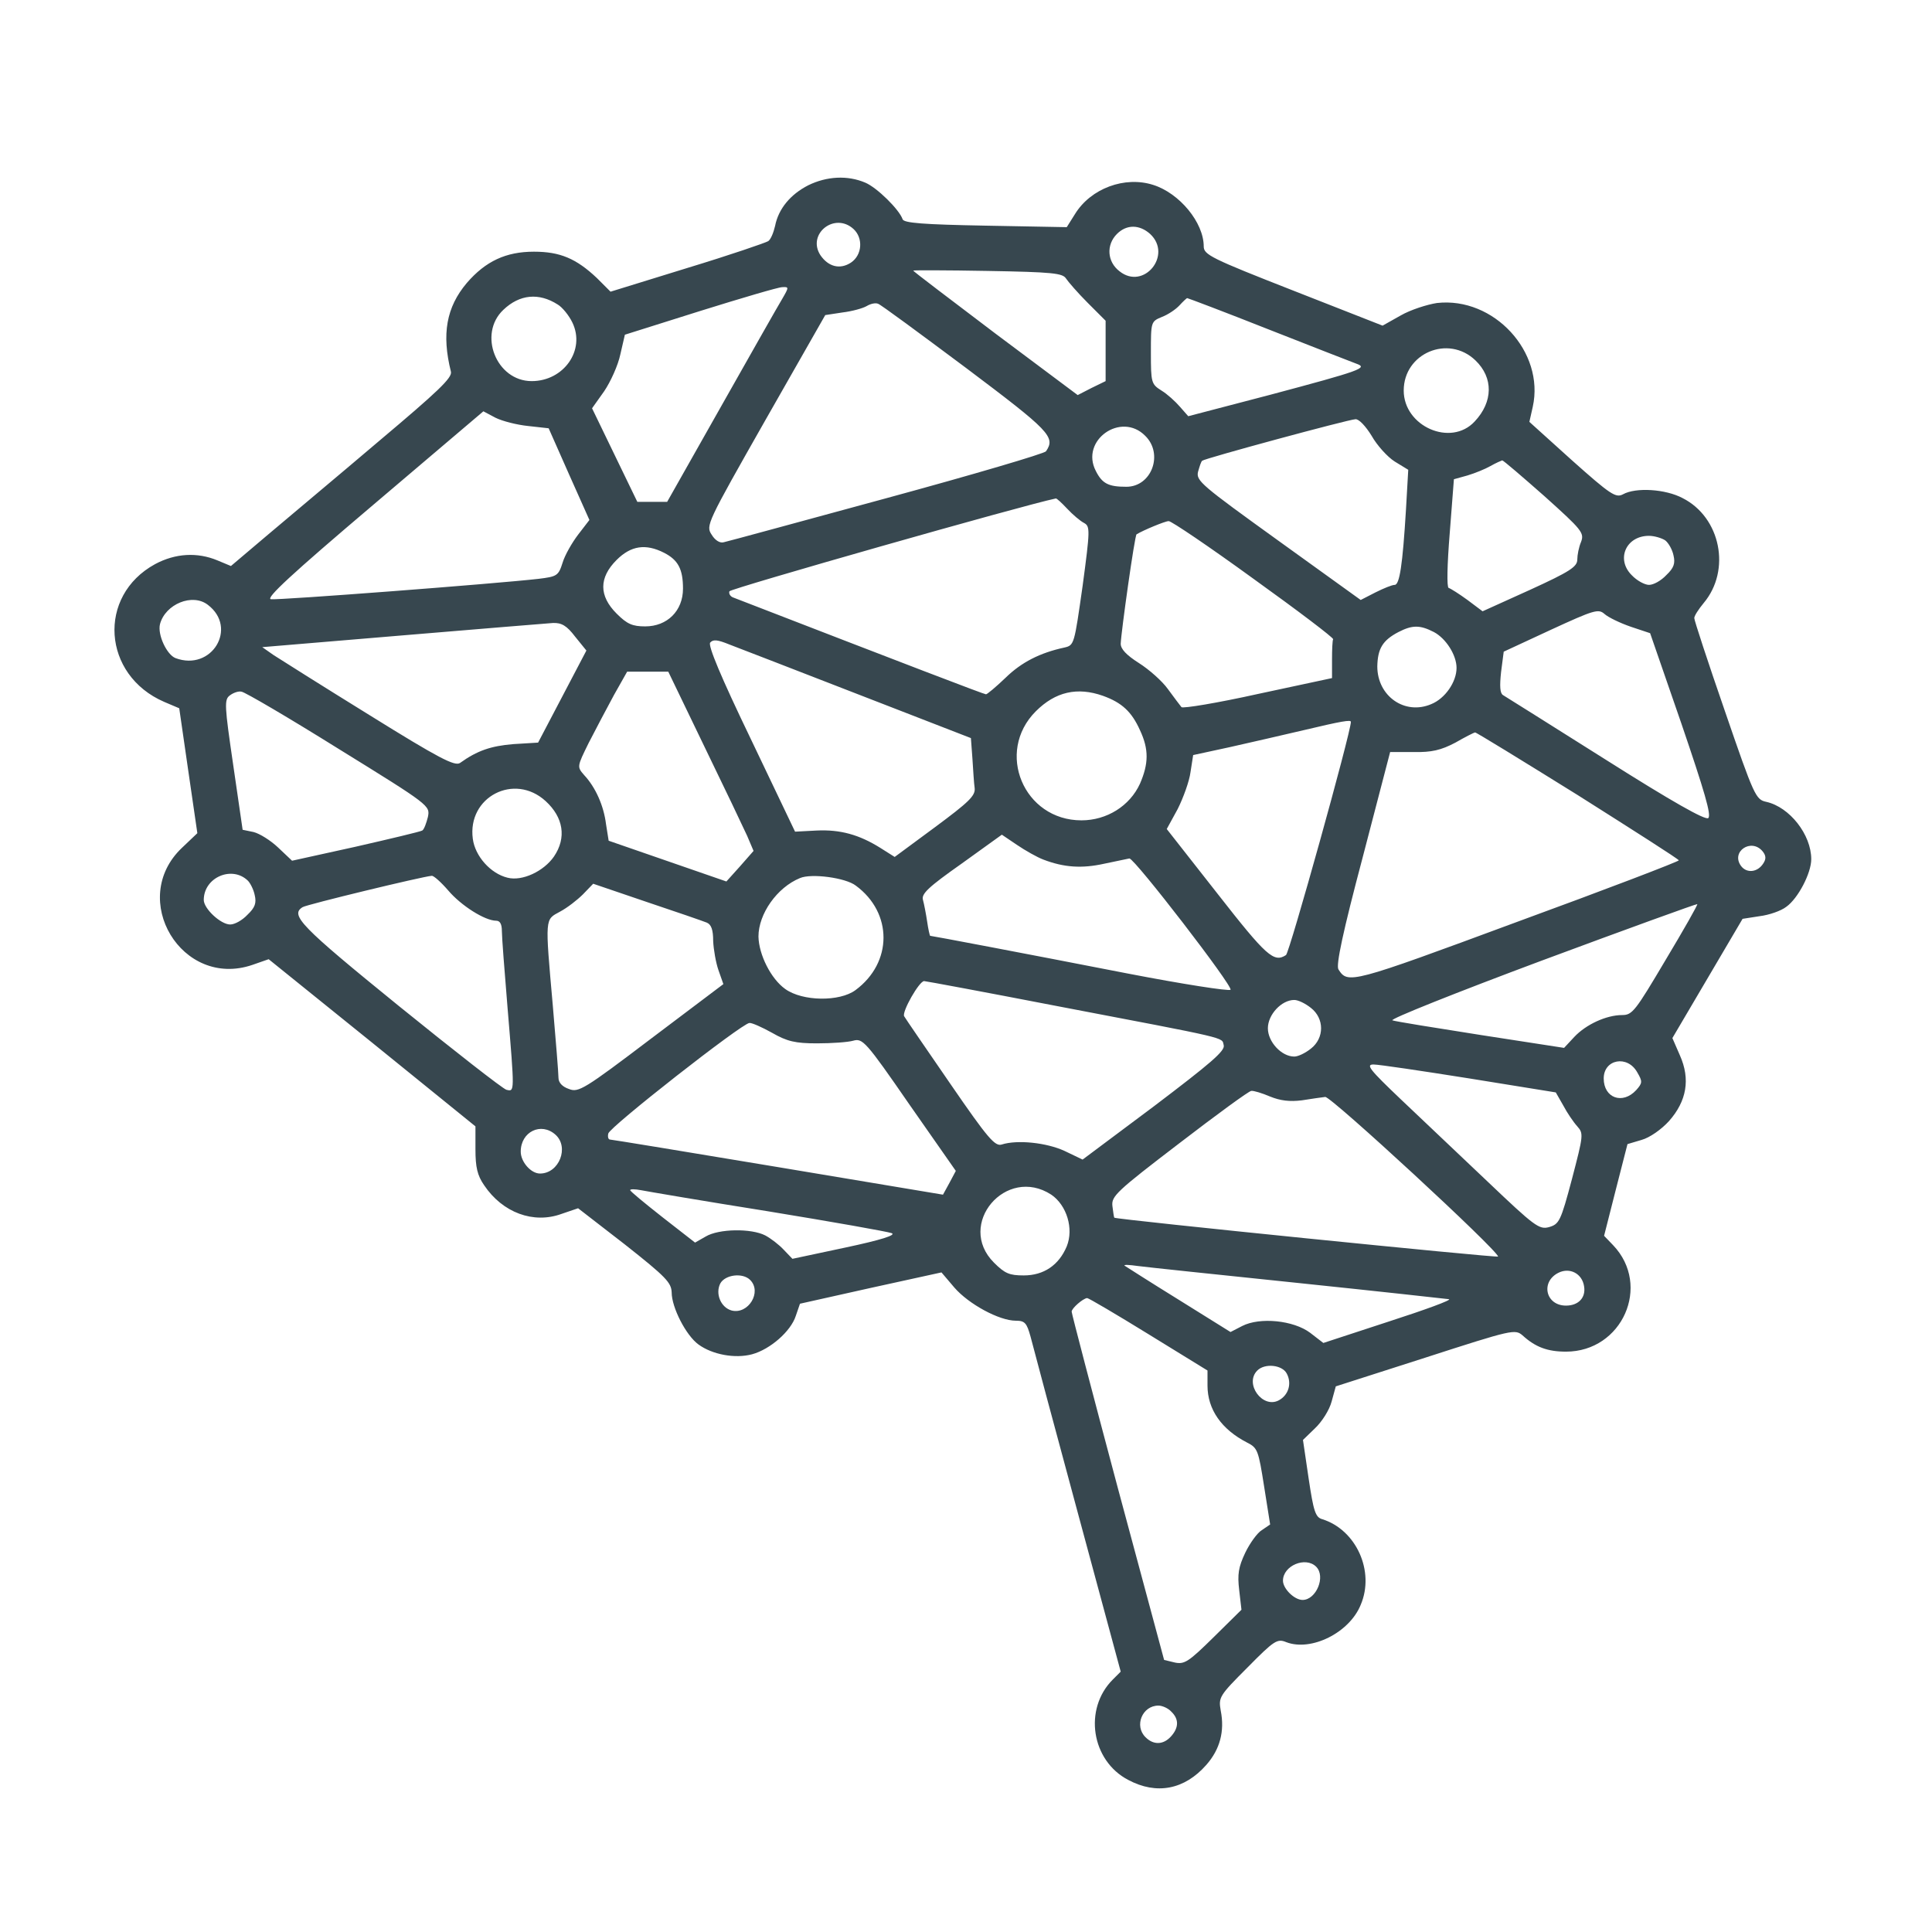 <?xml version="1.0" standalone="no"?>
<!DOCTYPE svg PUBLIC "-//W3C//DTD SVG 20010904//EN"
 "http://www.w3.org/TR/2001/REC-SVG-20010904/DTD/svg10.dtd">
<svg version="1.0" xmlns="http://www.w3.org/2000/svg"
 width="512pt" height="512pt" viewBox="0 0 512 512"
 preserveAspectRatio="xMidYMid meet">

<g transform="translate(0,512) scale(0.1,-0.1)"
fill="#37474F" stroke="none">
<path d="M2142 4629 c-47 -24 -79 -62 -88 -108 -4 -17 -11 -35 -18 -40 -6 -4
-102 -37 -214 -71 l-204 -63 -36 36 c-55 52 -98 70 -167 70 -74 0 -128 -25
-178 -83 -54 -64 -67 -135 -42 -235 4 -16 -34 -52 -192 -185 -107 -91 -240
-202 -293 -247 l-98 -83 -36 15 c-53 22 -111 19 -165 -10 -154 -84 -140 -294
24 -365 l40 -17 24 -166 24 -165 -41 -39 c-143 -136 0 -374 187 -310 l43 15
274 -221 274 -222 0 -61 c0 -47 5 -69 23 -95 49 -73 131 -103 205 -76 l44 15
124 -96 c109 -86 123 -101 124 -127 0 -40 38 -114 71 -138 37 -27 97 -38 142
-26 48 13 103 61 116 102 l11 32 188 42 187 41 34 -40 c38 -44 119 -88 163
-88 24 0 29 -6 39 -42 6 -24 62 -233 125 -466 l114 -422 -21 -21 c-78 -78 -57
-215 41 -266 75 -40 149 -26 207 40 36 41 49 89 38 144 -6 35 -4 39 71 114 71
72 79 77 103 67 66 -25 167 25 197 99 38 89 -12 199 -102 227 -18 5 -23 21
-36 108 l-15 102 32 31 c18 17 38 48 44 71 l11 40 237 76 c232 75 238 76 258
59 34 -31 66 -43 115 -43 149 0 227 175 125 282 l-24 25 31 122 31 121 37 11
c22 6 53 28 73 50 47 53 57 111 29 174 l-20 46 93 158 93 158 45 7 c25 3 57
14 71 25 31 22 66 89 66 126 0 65 -57 138 -119 152 -28 6 -32 14 -110 241 -45
130 -81 240 -81 246 0 6 11 23 25 40 73 87 45 227 -56 278 -45 24 -124 29
-158 10 -19 -10 -33 -1 -135 90 l-113 102 9 40 c32 145 -103 292 -254 275 -26
-4 -70 -18 -96 -33 l-48 -27 -237 93 c-217 85 -237 95 -237 117 0 63 -64 141
-134 163 -75 24 -165 -9 -207 -77 l-22 -35 -215 4 c-165 3 -217 7 -220 17 -9
26 -68 84 -99 97 -47 20 -102 17 -151 -7z m120 -116 c26 -24 23 -69 -7 -89
-29 -19 -60 -11 -81 20 -36 56 38 115 88 69z m786 -13 c60 -56 -17 -150 -81
-99 -33 25 -36 70 -7 99 26 26 60 25 88 0z m-223 -118 c6 -9 31 -38 58 -65
l47 -47 0 -80 0 -80 -37 -18 -37 -19 -218 163 c-120 91 -218 165 -218 167 0 1
89 1 197 -1 173 -3 199 -6 208 -20z m-752 -54 c-11 -18 -84 -147 -162 -285
l-143 -253 -40 0 -39 0 -60 124 -60 124 32 45 c17 25 37 69 43 98 l12 52 200
63 c109 34 207 63 217 63 18 1 18 0 0 -31z m-595 -15 c12 -7 30 -29 39 -48 35
-73 -23 -155 -108 -155 -94 0 -143 125 -75 189 43 41 94 46 144 14z m1884 -66
c117 -46 222 -87 233 -91 31 -11 12 -18 -228 -82 l-218 -57 -22 25 c-12 14
-34 34 -49 43 -27 17 -28 21 -28 100 0 82 0 83 29 95 16 6 37 20 47 31 9 10
19 19 20 19 2 0 100 -37 216 -83z m-802 -102 c222 -167 238 -183 212 -221 -4
-6 -194 -62 -422 -124 -228 -62 -422 -115 -432 -117 -10 -3 -23 5 -32 20 -16
24 -13 30 142 303 l159 279 46 7 c25 3 54 11 64 17 10 6 23 9 30 6 7 -2 111
-79 233 -170z m1350 20 c48 -46 47 -110 -2 -162 -63 -68 -188 -13 -188 82 0
99 118 149 190 80z m-2510 -174 l54 -6 54 -122 54 -121 -30 -39 c-16 -21 -35
-54 -41 -74 -11 -35 -15 -37 -64 -43 -114 -13 -690 -57 -709 -54 -15 2 54 66
271 250 l292 248 32 -17 c18 -9 57 -19 87 -22z m2235 -26 c14 -25 42 -56 61
-68 l36 -22 -6 -105 c-9 -148 -17 -200 -30 -200 -7 0 -29 -9 -51 -20 l-39 -20
-218 157 c-204 147 -219 159 -213 183 4 14 8 27 11 29 6 6 386 109 406 110 9
1 27 -18 43 -44z m-600 0 c49 -48 17 -135 -50 -135 -47 0 -64 8 -81 42 -42 81
67 158 131 93z m1058 -160 c99 -89 106 -97 97 -121 -6 -14 -10 -35 -10 -47 0
-19 -20 -32 -125 -80 l-126 -57 -40 30 c-22 16 -44 30 -50 32 -5 2 -4 60 3
146 l11 142 36 10 c20 6 47 17 61 25 14 8 28 14 31 15 3 0 53 -43 112 -95z
m-1265 -33 c15 -16 35 -33 45 -38 16 -9 16 -18 -4 -167 -22 -154 -22 -157 -48
-163 -65 -14 -114 -39 -156 -80 -25 -24 -49 -44 -52 -44 -5 0 -211 79 -671
257 -7 3 -11 10 -9 16 2 7 778 228 865 246 2 1 16 -12 30 -27z m494 -186 c117
-84 212 -156 211 -160 -2 -3 -3 -28 -3 -54 l0 -49 -196 -42 c-108 -24 -199
-39 -203 -35 -4 5 -20 26 -36 48 -15 21 -50 52 -77 69 -33 21 -48 37 -48 51 1
30 37 287 42 290 18 11 76 35 85 35 6 1 108 -68 225 -153z m1091 102 c9 -7 19
-25 22 -40 5 -21 1 -33 -19 -52 -14 -15 -34 -26 -46 -26 -11 0 -32 11 -46 26
-42 42 -15 104 46 104 14 0 34 -6 43 -12z m-2653 -33 c37 -19 50 -43 50 -95 0
-59 -42 -100 -100 -100 -34 0 -48 6 -76 34 -47 47 -47 95 0 142 38 38 77 44
126 19z m-1209 -138 c80 -61 10 -177 -86 -141 -23 9 -48 62 -41 90 14 53 86
83 127 51z m3771 -58 l51 -17 83 -240 c61 -179 80 -243 71 -250 -8 -6 -95 43
-272 155 -143 90 -265 167 -272 171 -8 5 -9 24 -5 61 l7 54 125 58 c115 53
126 56 142 42 10 -9 41 -24 70 -34z m-2798 -26 l30 -37 -64 -122 -64 -122 -66
-4 c-59 -5 -95 -17 -141 -50 -14 -9 -55 12 -240 127 -123 76 -237 148 -254
159 l-30 21 370 31 c204 17 384 32 400 33 23 1 37 -7 59 -36z m2276 12 c32
-17 60 -61 60 -95 0 -37 -30 -81 -67 -96 -70 -30 -143 21 -143 100 1 47 14 69
56 91 37 19 57 19 94 0z m-1526 -165 l299 -116 4 -54 c2 -30 4 -66 6 -79 2
-20 -16 -37 -105 -103 l-107 -79 -38 24 c-56 35 -106 49 -169 46 l-57 -3 -117
245 c-80 166 -114 248 -108 256 8 9 19 8 51 -5 23 -9 177 -68 341 -132z m-408
-137 c53 -109 104 -216 114 -238 l17 -40 -36 -41 -36 -40 -156 54 -156 54 -7
44 c-6 49 -28 98 -58 130 -19 22 -19 22 12 85 18 35 48 92 67 127 l35 62 54 0
55 0 95 -197z m-968 -8 c241 -149 242 -150 236 -180 -4 -16 -10 -33 -15 -36
-5 -3 -85 -22 -177 -43 l-168 -37 -37 35 c-20 19 -49 37 -65 41 l-29 6 -25
172 c-23 157 -24 173 -9 184 9 7 23 12 31 10 9 -1 125 -69 258 -152z m2025
141 c50 -18 76 -42 98 -91 24 -51 23 -89 0 -142 -27 -59 -88 -97 -155 -97
-153 0 -229 181 -121 289 52 52 110 65 178 41z m657 -69 c0 -28 -163 -613
-172 -618 -32 -21 -52 -3 -181 162 l-135 172 29 53 c15 30 31 74 34 98 l7 45
97 21 c53 12 141 32 196 45 101 24 125 28 125 22z m601 -194 c147 -93 268
-170 268 -173 0 -3 -193 -77 -431 -164 -440 -163 -446 -164 -471 -125 -7 11
12 100 64 296 l73 280 62 0 c48 -1 73 5 111 25 26 15 50 27 52 27 2 1 124 -74
272 -166z m-2735 -16 c47 -43 56 -97 22 -147 -27 -39 -84 -66 -123 -56 -45 11
-86 57 -92 103 -15 111 110 176 193 100z m1319 -155 c55 -21 102 -24 161 -11
33 7 63 13 67 14 14 0 276 -340 268 -348 -5 -4 -127 15 -272 43 -277 54 -520
100 -524 100 -1 0 -5 17 -8 38 -3 20 -8 46 -11 57 -5 16 14 34 102 96 l107 77
40 -27 c22 -15 54 -33 70 -39z m1906 22 c9 -11 10 -20 2 -32 -15 -24 -44 -27
-59 -7 -28 38 27 75 57 39z m-4014 -78 c6 -6 15 -23 18 -38 5 -21 1 -33 -19
-52 -14 -15 -34 -26 -46 -26 -25 0 -70 42 -70 65 0 60 75 92 117 51z m531 -26
c34 -40 97 -80 127 -80 10 0 15 -9 15 -27 0 -16 7 -107 15 -203 19 -228 19
-223 -3 -218 -10 3 -138 103 -285 222 -261 212 -289 241 -255 262 11 7 317 81
342 83 5 1 25 -17 44 -39z m1080 13 c98 -72 98 -204 -1 -277 -42 -31 -140 -30
-186 3 -38 27 -70 91 -71 139 0 60 49 130 110 155 30 13 121 1 148 -20z m-395
-98 c12 -5 17 -19 17 -49 1 -22 7 -57 14 -77 l13 -37 -191 -144 c-178 -135
-193 -144 -218 -134 -18 6 -28 17 -28 30 0 12 -7 98 -15 191 -21 237 -21 227
19 249 19 10 46 31 61 46 l27 28 141 -48 c78 -26 150 -51 160 -55z m2541 -99
c-80 -135 -88 -146 -115 -146 -42 0 -96 -25 -127 -58 l-27 -29 -220 34 c-121
19 -227 36 -235 39 -8 3 170 74 395 158 226 84 411 151 413 150 2 -1 -36 -68
-84 -148z m-1619 -121 c471 -90 442 -83 448 -105 4 -15 -35 -48 -184 -161
l-190 -142 -48 23 c-48 22 -125 30 -166 17 -18 -6 -37 16 -136 160 -64 93
-119 173 -123 180 -6 12 40 93 53 93 4 0 160 -29 346 -65z m679 -6 c36 -28 36
-80 0 -108 -15 -12 -34 -21 -44 -21 -34 0 -70 39 -70 75 0 36 36 75 70 75 10
0 29 -9 44 -21z m-1428 -66 c40 -23 62 -28 119 -28 39 0 82 3 96 7 25 7 33 -1
149 -169 l123 -176 -17 -32 -17 -31 -437 73 c-240 40 -441 73 -445 73 -5 0 -7
7 -5 16 3 17 354 292 374 293 6 1 33 -11 60 -26z m2293 -105 c14 -24 14 -28
-3 -47 -36 -39 -86 -21 -86 31 0 51 63 63 89 16z m-445 -16 l229 -37 20 -35
c10 -19 27 -44 37 -55 17 -19 16 -24 -14 -139 -30 -113 -34 -120 -61 -128 -26
-7 -38 2 -162 120 -74 70 -177 168 -231 219 -83 79 -93 92 -72 92 14 0 128
-17 254 -37z m-528 -48 c27 -11 52 -14 84 -10 25 4 53 8 62 9 15 2 458 -407
458 -423 0 -4 -1011 98 -1017 103 -1 1 -3 15 -5 31 -3 26 11 39 177 166 99 76
185 139 191 139 6 1 29 -6 50 -15z m-1894 -101 c37 -33 10 -103 -41 -103 -24
0 -51 31 -51 58 0 53 54 79 92 45z m1314 -159 c41 -28 60 -90 41 -137 -21 -50
-61 -77 -114 -77 -38 0 -50 5 -79 34 -101 101 32 258 152 180z m-751 -44 c171
-28 318 -54 328 -58 13 -5 -28 -18 -122 -38 l-141 -30 -23 24 c-12 13 -34 30
-49 38 -37 19 -123 18 -158 -3 l-28 -16 -86 67 c-47 37 -86 69 -86 72 0 3 12
3 28 0 15 -3 167 -29 337 -56z m1405 -190 c212 -22 392 -42 400 -43 8 -2 -63
-28 -159 -59 l-174 -57 -35 27 c-44 33 -133 42 -180 18 l-31 -16 -138 86 c-76
47 -140 88 -143 90 -2 3 14 2 35 -1 22 -3 213 -23 425 -45z m758 -9 c5 -30
-15 -51 -48 -51 -54 0 -68 63 -20 87 30 15 63 -2 68 -36z m-2210 17 c32 -32
-5 -92 -49 -81 -29 8 -44 45 -30 72 13 23 59 29 79 9z m1056 -144 l156 -96 0
-40 c0 -63 37 -116 105 -151 28 -14 30 -21 45 -116 l16 -101 -22 -15 c-12 -7
-32 -35 -44 -60 -18 -38 -21 -57 -16 -99 l6 -52 -74 -73 c-66 -65 -77 -72
-102 -67 l-29 7 -123 457 c-67 251 -122 461 -122 466 0 9 30 35 41 36 4 0 77
-43 163 -96z m366 -104 c14 -26 5 -57 -21 -71 -43 -23 -92 44 -57 79 20 20 66
15 78 -8z m78 -512 c26 -26 0 -88 -36 -88 -22 0 -52 30 -52 51 0 40 60 65 88
37z m-384 -384 c21 -20 20 -43 -1 -66 -20 -22 -46 -23 -67 -2 -31 30 -9 84 34
84 10 0 26 -7 34 -16z"/>
</g>
</svg>
